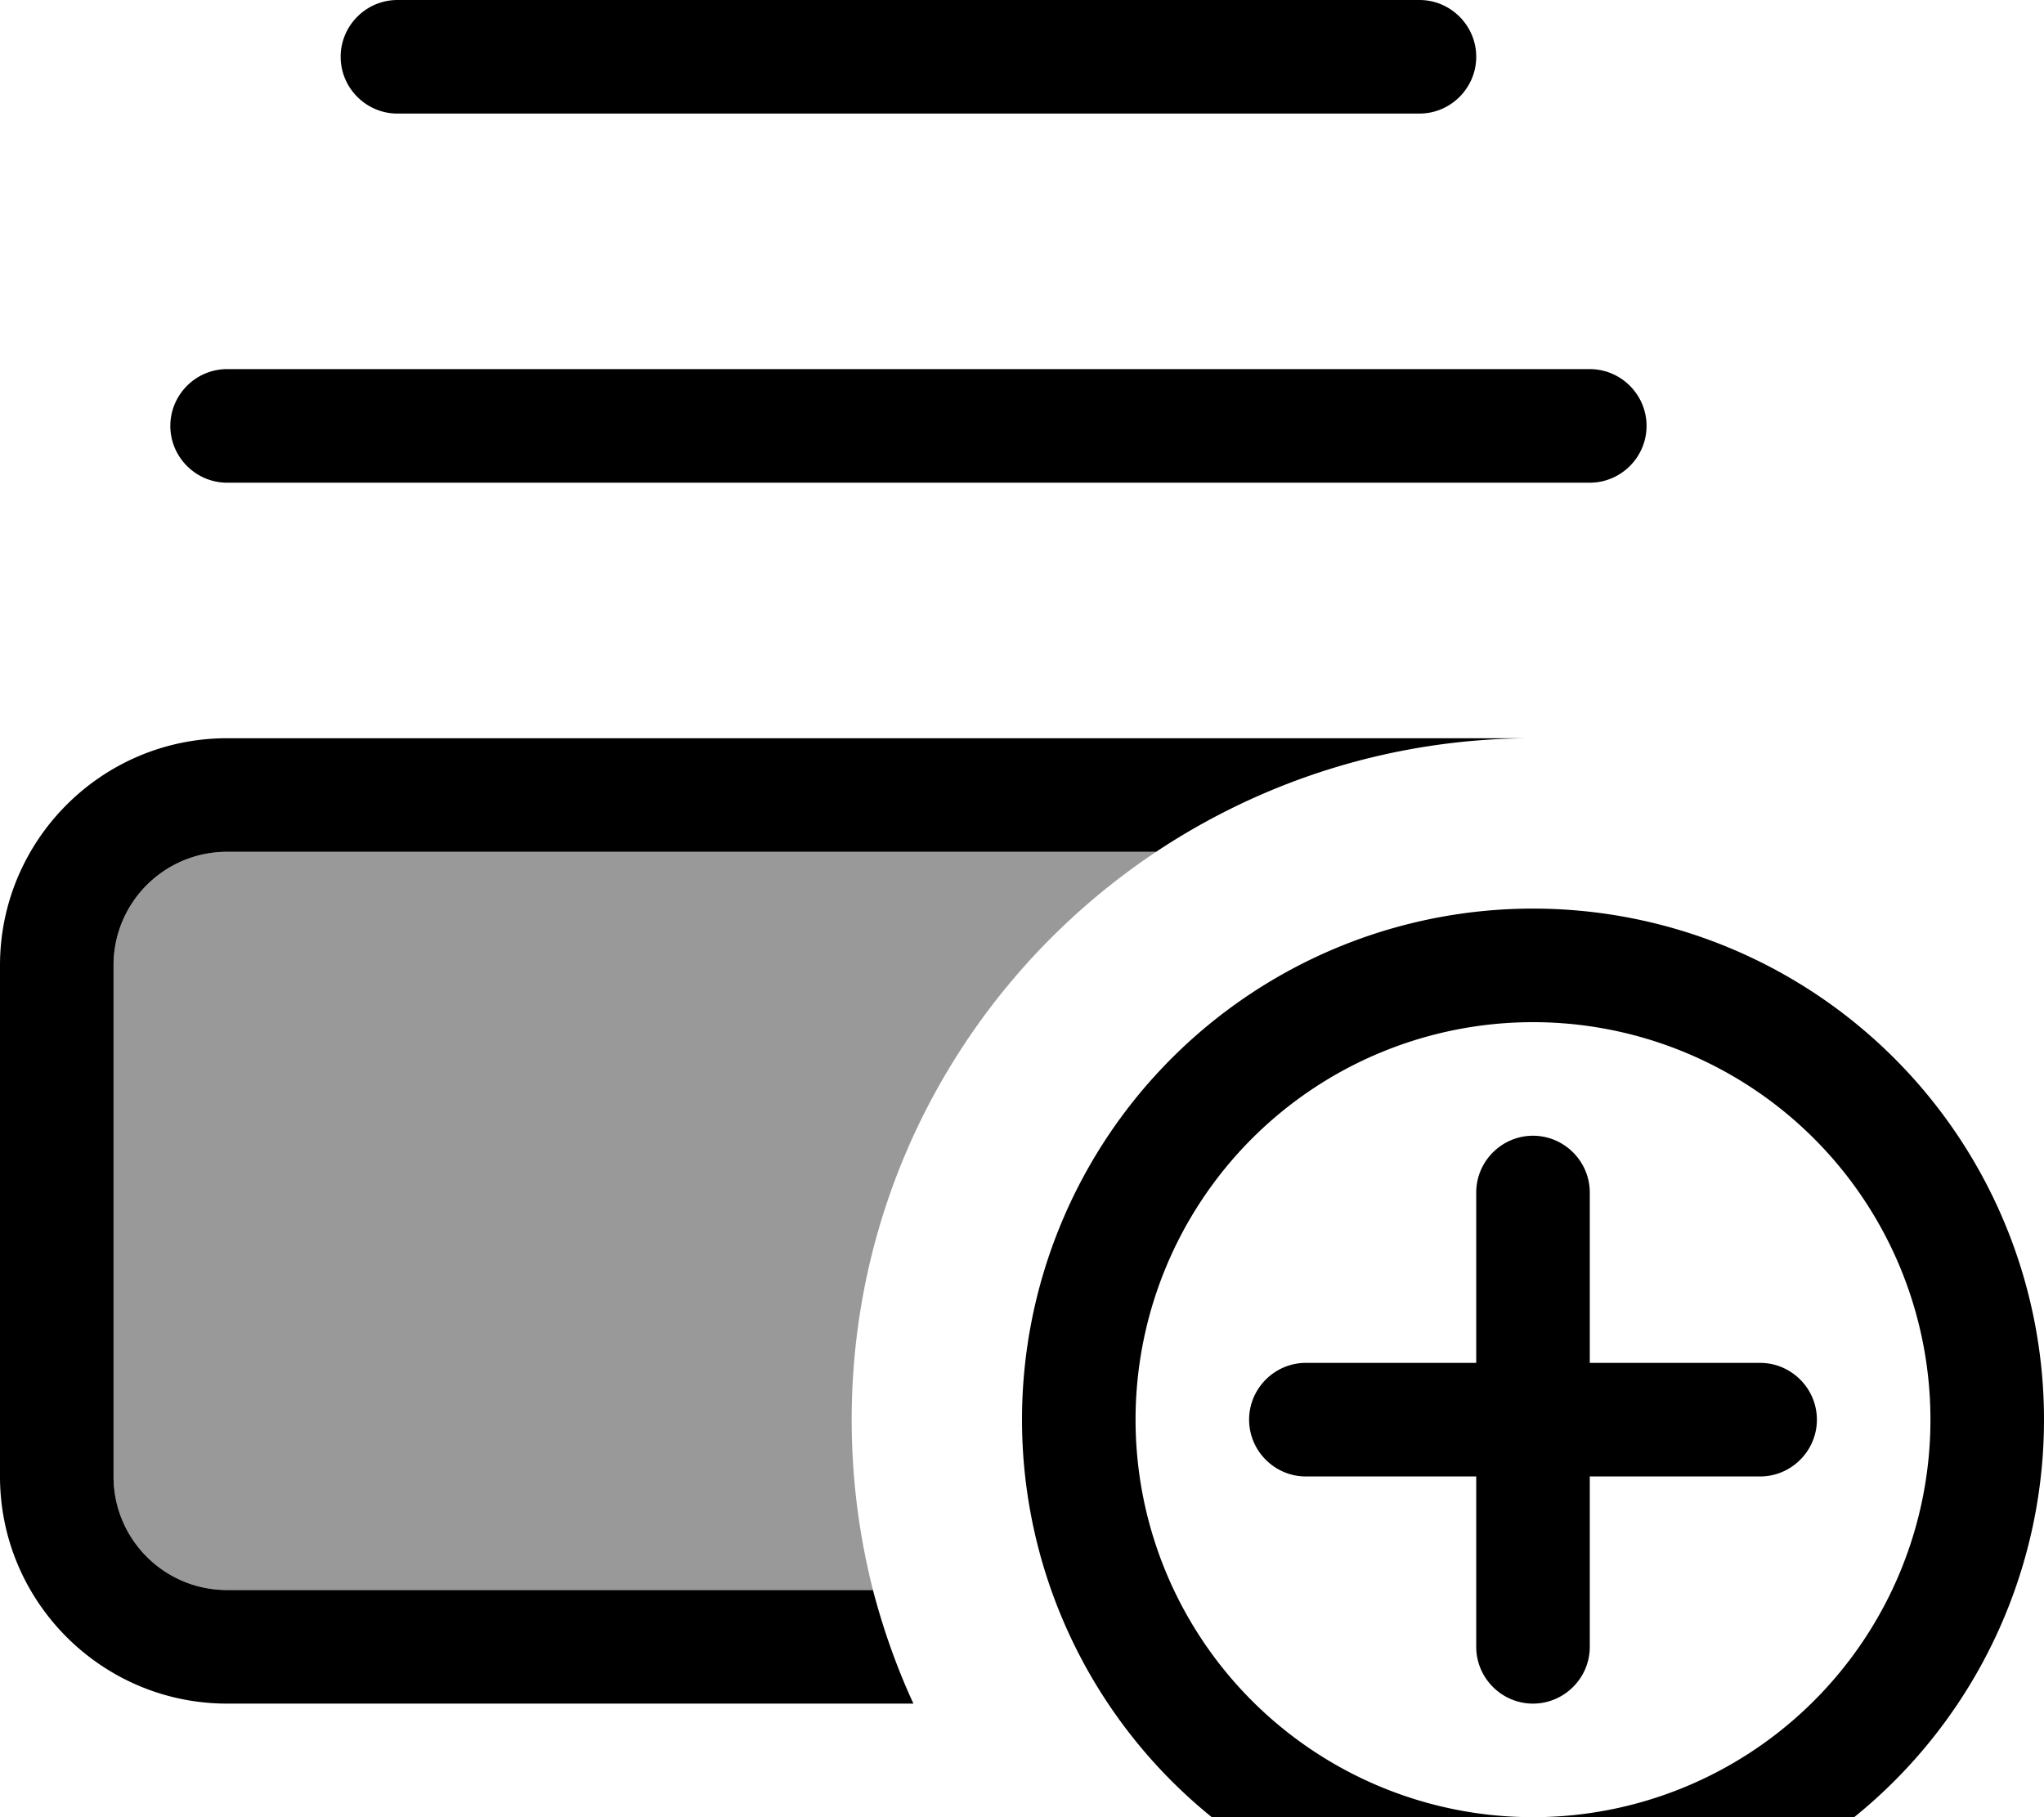 <svg fill="currentColor" xmlns="http://www.w3.org/2000/svg" viewBox="0 0 576 512"><!--! Font Awesome Pro 7.1.0 by @fontawesome - https://fontawesome.com License - https://fontawesome.com/license (Commercial License) Copyright 2025 Fonticons, Inc. --><path opacity=".4" fill="currentColor" d="M32 272c0-17.7 14.3-32 32-32l261.8 0c-51.7 34.4-85.8 93.2-85.8 160 0 16.6 2.1 32.7 6 48L64 448c-17.7 0-32-14.3-32-32l0-144z"/><path fill="currentColor" d="M246 448L64 448c-17.7 0-32-14.3-32-32l0-144c0-17.7 14.3-32 32-32l261.8 0c30.4-20.2 66.9-32 106.2-32L64 208c-35.3 0-64 28.7-64 64L0 416c0 35.3 28.7 64 64 64l193.4 0c-4.7-10.2-8.5-20.9-11.4-32zM464 120c0-8.8-7.2-16-16-16L64 104c-8.8 0-16 7.2-16 16s7.2 16 16 16l384 0c8.8 0 16-7.2 16-16zM416 16c0-8.8-7.2-16-16-16L112 0c-8.8 0-16 7.2-16 16s7.2 16 16 16l288 0c8.8 0 16-7.2 16-16zM320 400a112 112 0 1 1 224 0 112 112 0 1 1 -224 0zm256 0a144 144 0 1 0 -288 0 144 144 0 1 0 288 0zM448 336c0-8.8-7.2-16-16-16s-16 7.2-16 16l0 48-48 0c-8.8 0-16 7.2-16 16s7.2 16 16 16l48 0 0 48c0 8.8 7.2 16 16 16s16-7.2 16-16l0-48 48 0c8.8 0 16-7.2 16-16s-7.2-16-16-16l-48 0 0-48z"/></svg>